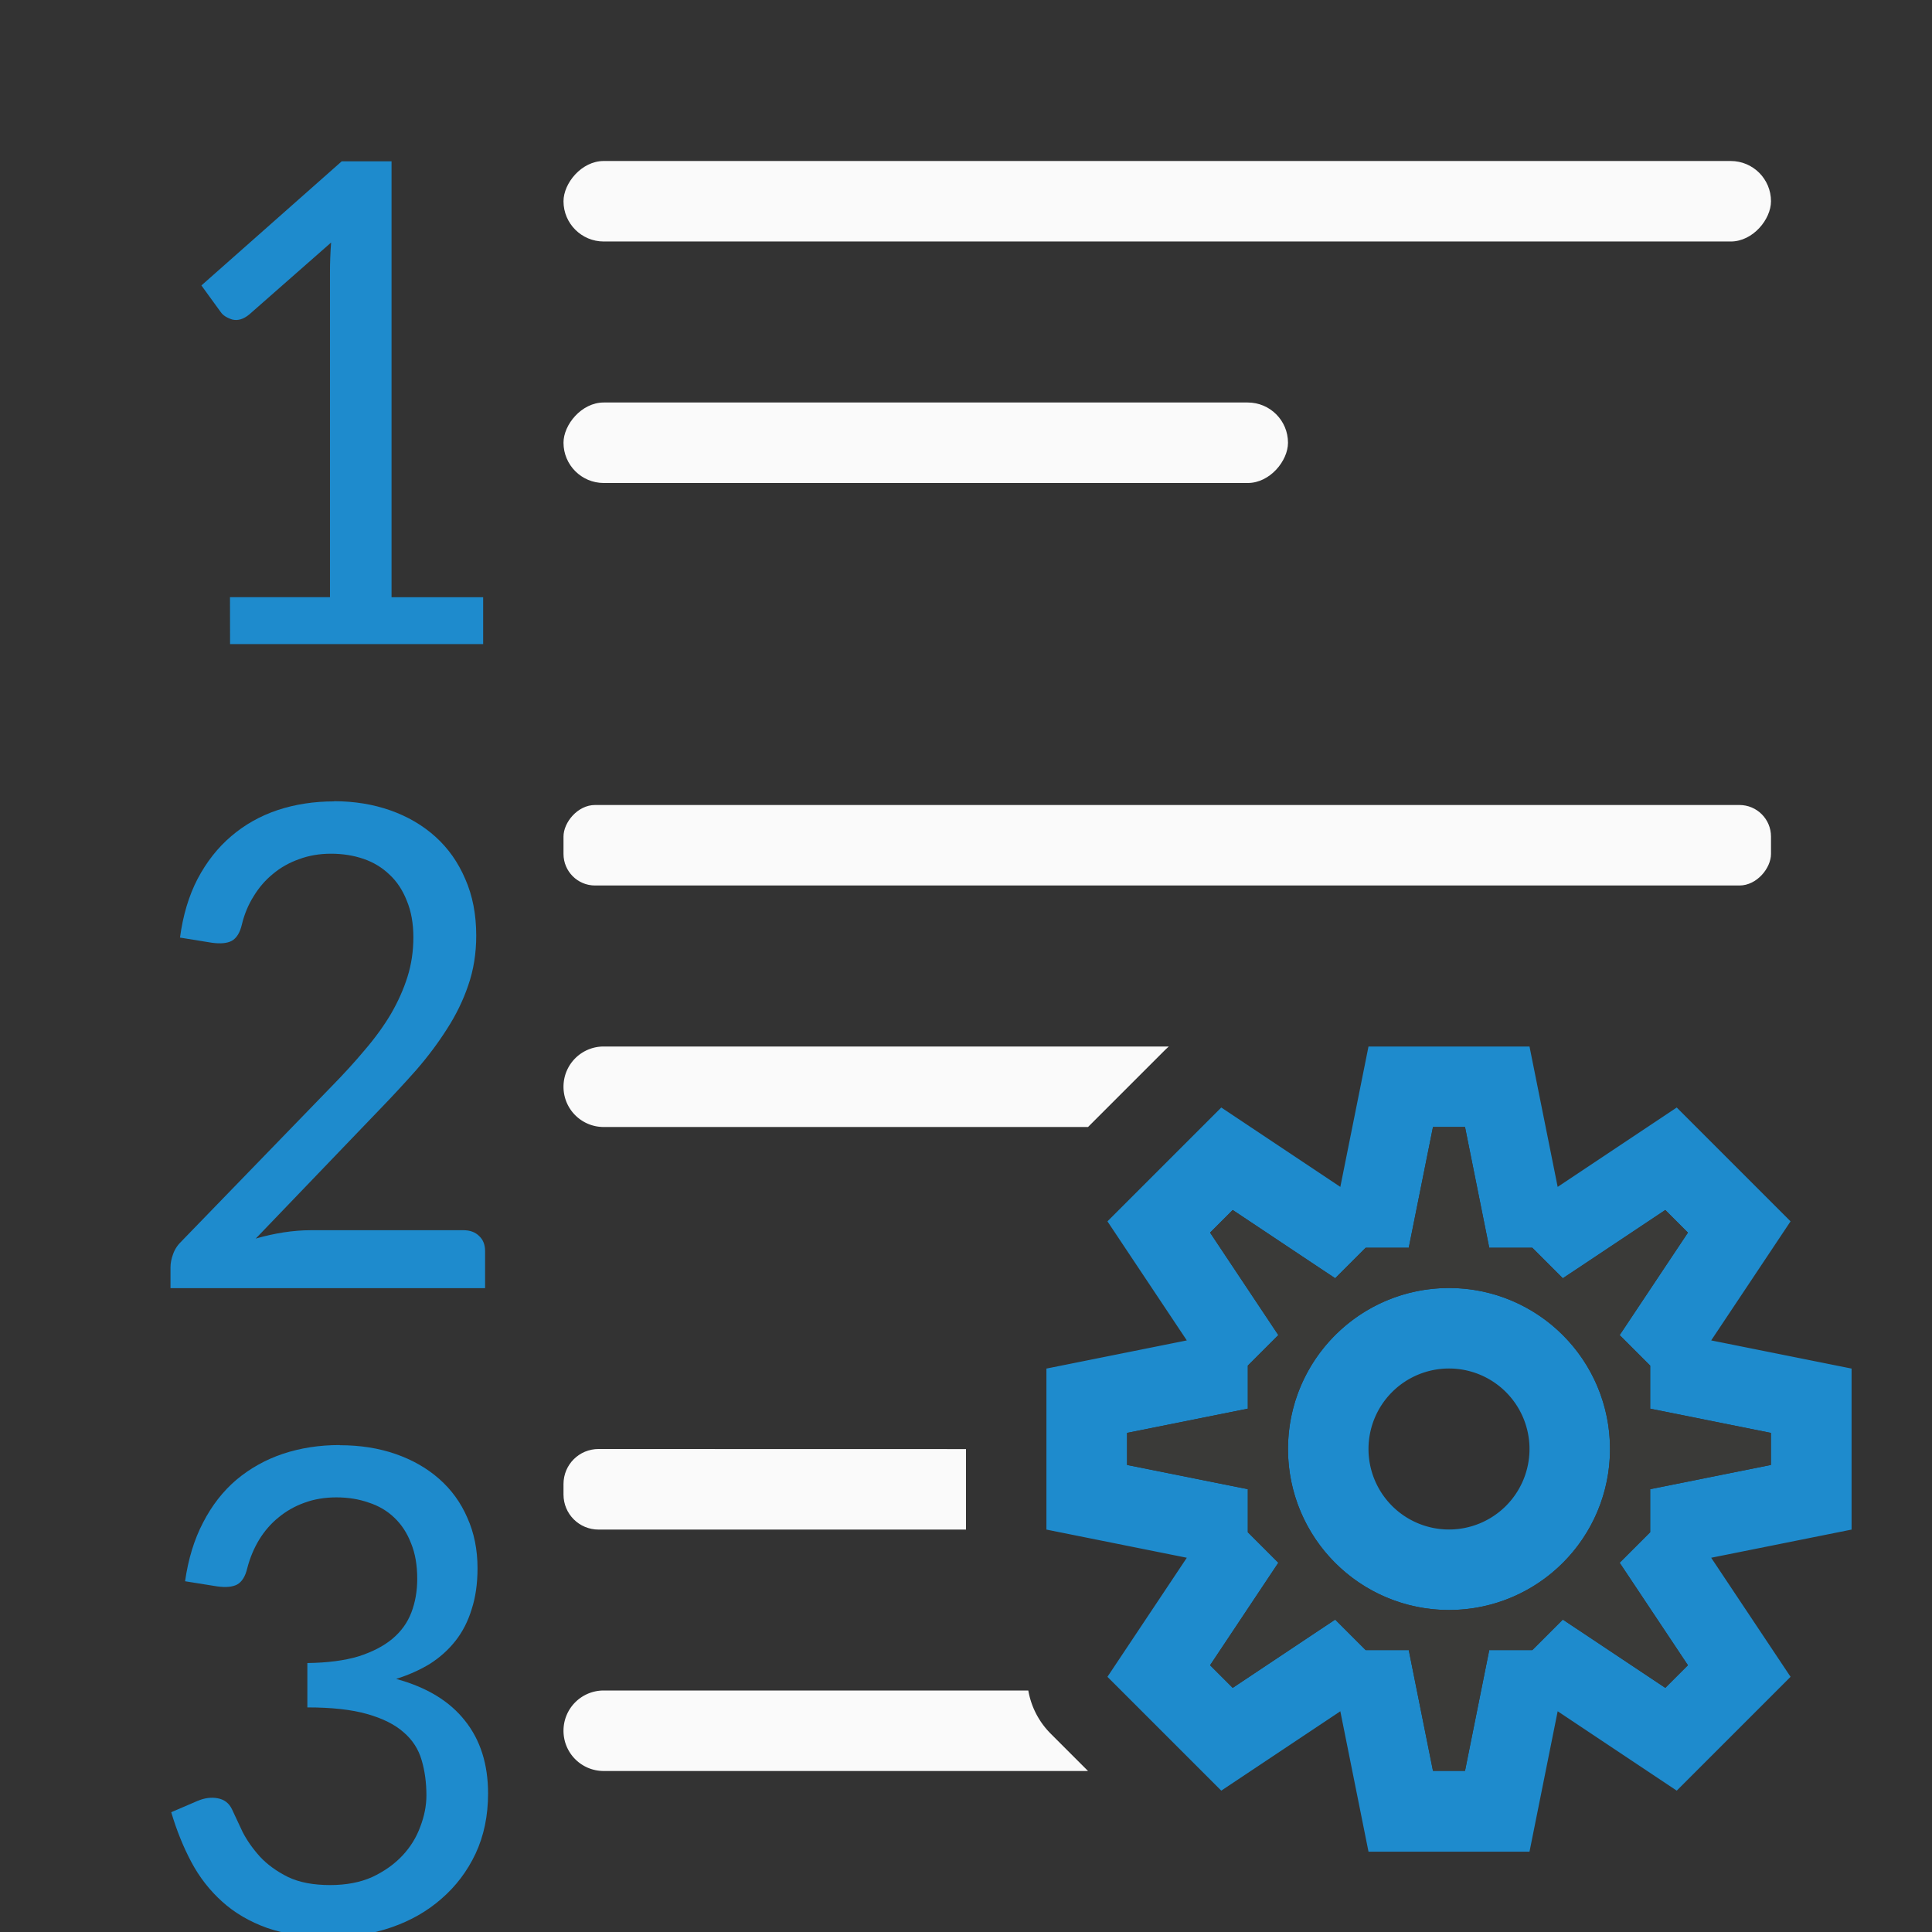 <svg viewBox="0 0 24 24" xmlns="http://www.w3.org/2000/svg"><rect x="0" y="0" width="24" height="24" fill="#333333" stroke="none"/><g fill="#fafafa" transform="scale(-1 1)"><rect height="1" ry=".5" width="15" x="-22" y="2"/><rect height="1" ry=".392" width="15" x="-22" y="10"/><g transform="scale(-1 1)"><path d="m7.436 18c-.242 0-.436.194-.436.436v.129c0 .242.194.436.436.436h4.564v-1z"/><path d="m7.5 21c-.277 0-.5.223-.5.5s.223.5.5.5h6.016l-.465-.465a1 1 0 0 1 -.277-.535z"/><path d="m7.5 13c-.277 0-.5.223-.5.5s.223.5.5.5h6.016l.242-.242.707-.707a1 1 0 0 1 .055-.051z"/></g><rect height="1" ry=".5" width="9" x="-16" y="5"/></g><path d="m17 13-.35 1.744-1.479-.986-.707.707-.707.707.986 1.479-1.744.35v1 1l1.744.35-.986 1.479.707.707.707.707 1.479-.986.35 1.744h1 1l.35-1.744 1.479.986.707-.707.707-.707-.986-1.479 1.744-.35v-1-1l-1.744-.35.986-1.479-.707-.707-.707-.707-1.479.986-.35-1.744h-1zm.801 1h.398l.301 1.5h.535l.379.379 1.273-.848.281.281-.848 1.273.379.379v.535l1.5.301v.398l-1.5.301v.535l-.379.379.848 1.273-.281.281-1.273-.848-.379.379h-.535l-.301 1.5h-.398l-.301-1.5h-.535l-.379-.379-1.273.848-.281-.281.848-1.273-.379-.379v-.535l-1.5-.301v-.398l1.5-.301v-.535l.379-.379-.848-1.273.281-.281 1.273.848.379-.379h.535zm.199 2a2 2 0 0 0 -2 2 2 2 0 0 0 2 2 2 2 0 0 0 2-2 2 2 0 0 0 -2-2zm0 1a1 1 0 0 1 1 1 1 1 0 0 1 -1 1 1 1 0 0 1 -1-1 1 1 0 0 1 1-1z" fill="#1e8bcd"/><path d="m17.801 14h.398l.301 1.5h.535l.379.379 1.273-.848.281.281-.848 1.273.379.379v.535l1.5.301v.398l-1.5.301v.535l-.379.379.848 1.273-.281.281-1.273-.848-.379.379h-.535l-.301 1.5h-.398l-.301-1.5h-.535l-.379-.379-1.273.848-.281-.281.848-1.273-.379-.379v-.535l-1.5-.301v-.398l1.5-.301v-.535l.379-.379-.848-1.273.281-.281 1.273.848.379-.379h.535zm.199 2c-1.105 0-2 .895-2 2s.895 2 2 2 2-.895 2-2-.895-2-2-2z" fill="#3a3a38"/><g fill="#1e8bcd"><path d="m2.857 7.418h1.242v-4.036q0-.177.014-.369l-1.015.892q-.109.091-.214.064-.1-.032-.141-.091l-.241-.332 1.743-1.542h.619v5.415h1.138v.582h-3.144z"/><path d="m4.149 9.953q.378 0 .701.114.323.114.56.328.237.214.369.523.137.309.137.705 0 .332-.1.619-.096.282-.264.541-.164.259-.382.51-.218.246-.46.496l-1.533 1.597q.173-.05.346-.077.177-.027.337-.027h1.897q.123 0 .196.073.073.068.073.187v.46h-3.908v-.259q0-.077.032-.164.032-.091.109-.164l1.852-1.911q.237-.241.423-.464.191-.223.323-.446.132-.228.205-.46.073-.232.073-.491 0-.259-.082-.455-.077-.196-.214-.323-.137-.132-.323-.196-.187-.064-.405-.064-.214 0-.396.068-.182.064-.323.182-.141.114-.241.278-.1.159-.146.35-.036.155-.127.205-.086.045-.246.023l-.396-.064q.055-.414.218-.728.168-.319.419-.532.25-.214.573-.323.328-.109.705-.109z"/><path d="m4.222 17.953q.378 0 .692.109.314.109.541.309.228.2.35.482.127.282.127.628 0 .287-.073.51-.068.223-.2.391-.132.168-.319.287-.187.114-.419.187.569.155.855.519.287.359.287.905 0 .414-.155.746-.155.328-.423.56-.264.232-.619.355-.355.123-.755.123-.464 0-.792-.114-.328-.118-.56-.328-.232-.209-.382-.491-.15-.282-.25-.619l.328-.141q.132-.055.25-.032.123.023.177.137.055.118.132.282.082.159.218.309.137.146.346.25.209.1.523.1.3 0 .523-.1.223-.105.373-.264.15-.159.223-.359.077-.2.077-.391 0-.237-.059-.437-.059-.205-.223-.346-.164-.146-.455-.228-.287-.082-.742-.082v-.551q.373-.005.632-.082.259-.082.423-.218.164-.137.237-.328.073-.191.073-.419 0-.255-.077-.441-.073-.191-.209-.319-.132-.127-.319-.187-.182-.064-.4-.064-.218 0-.4.068-.177.064-.319.182-.141.114-.241.278-.096.159-.146.35-.036.155-.127.205-.086.045-.246.023l-.4-.064q.059-.414.223-.728.164-.319.414-.532.255-.214.578-.323.328-.109.705-.109z"/></g></svg>